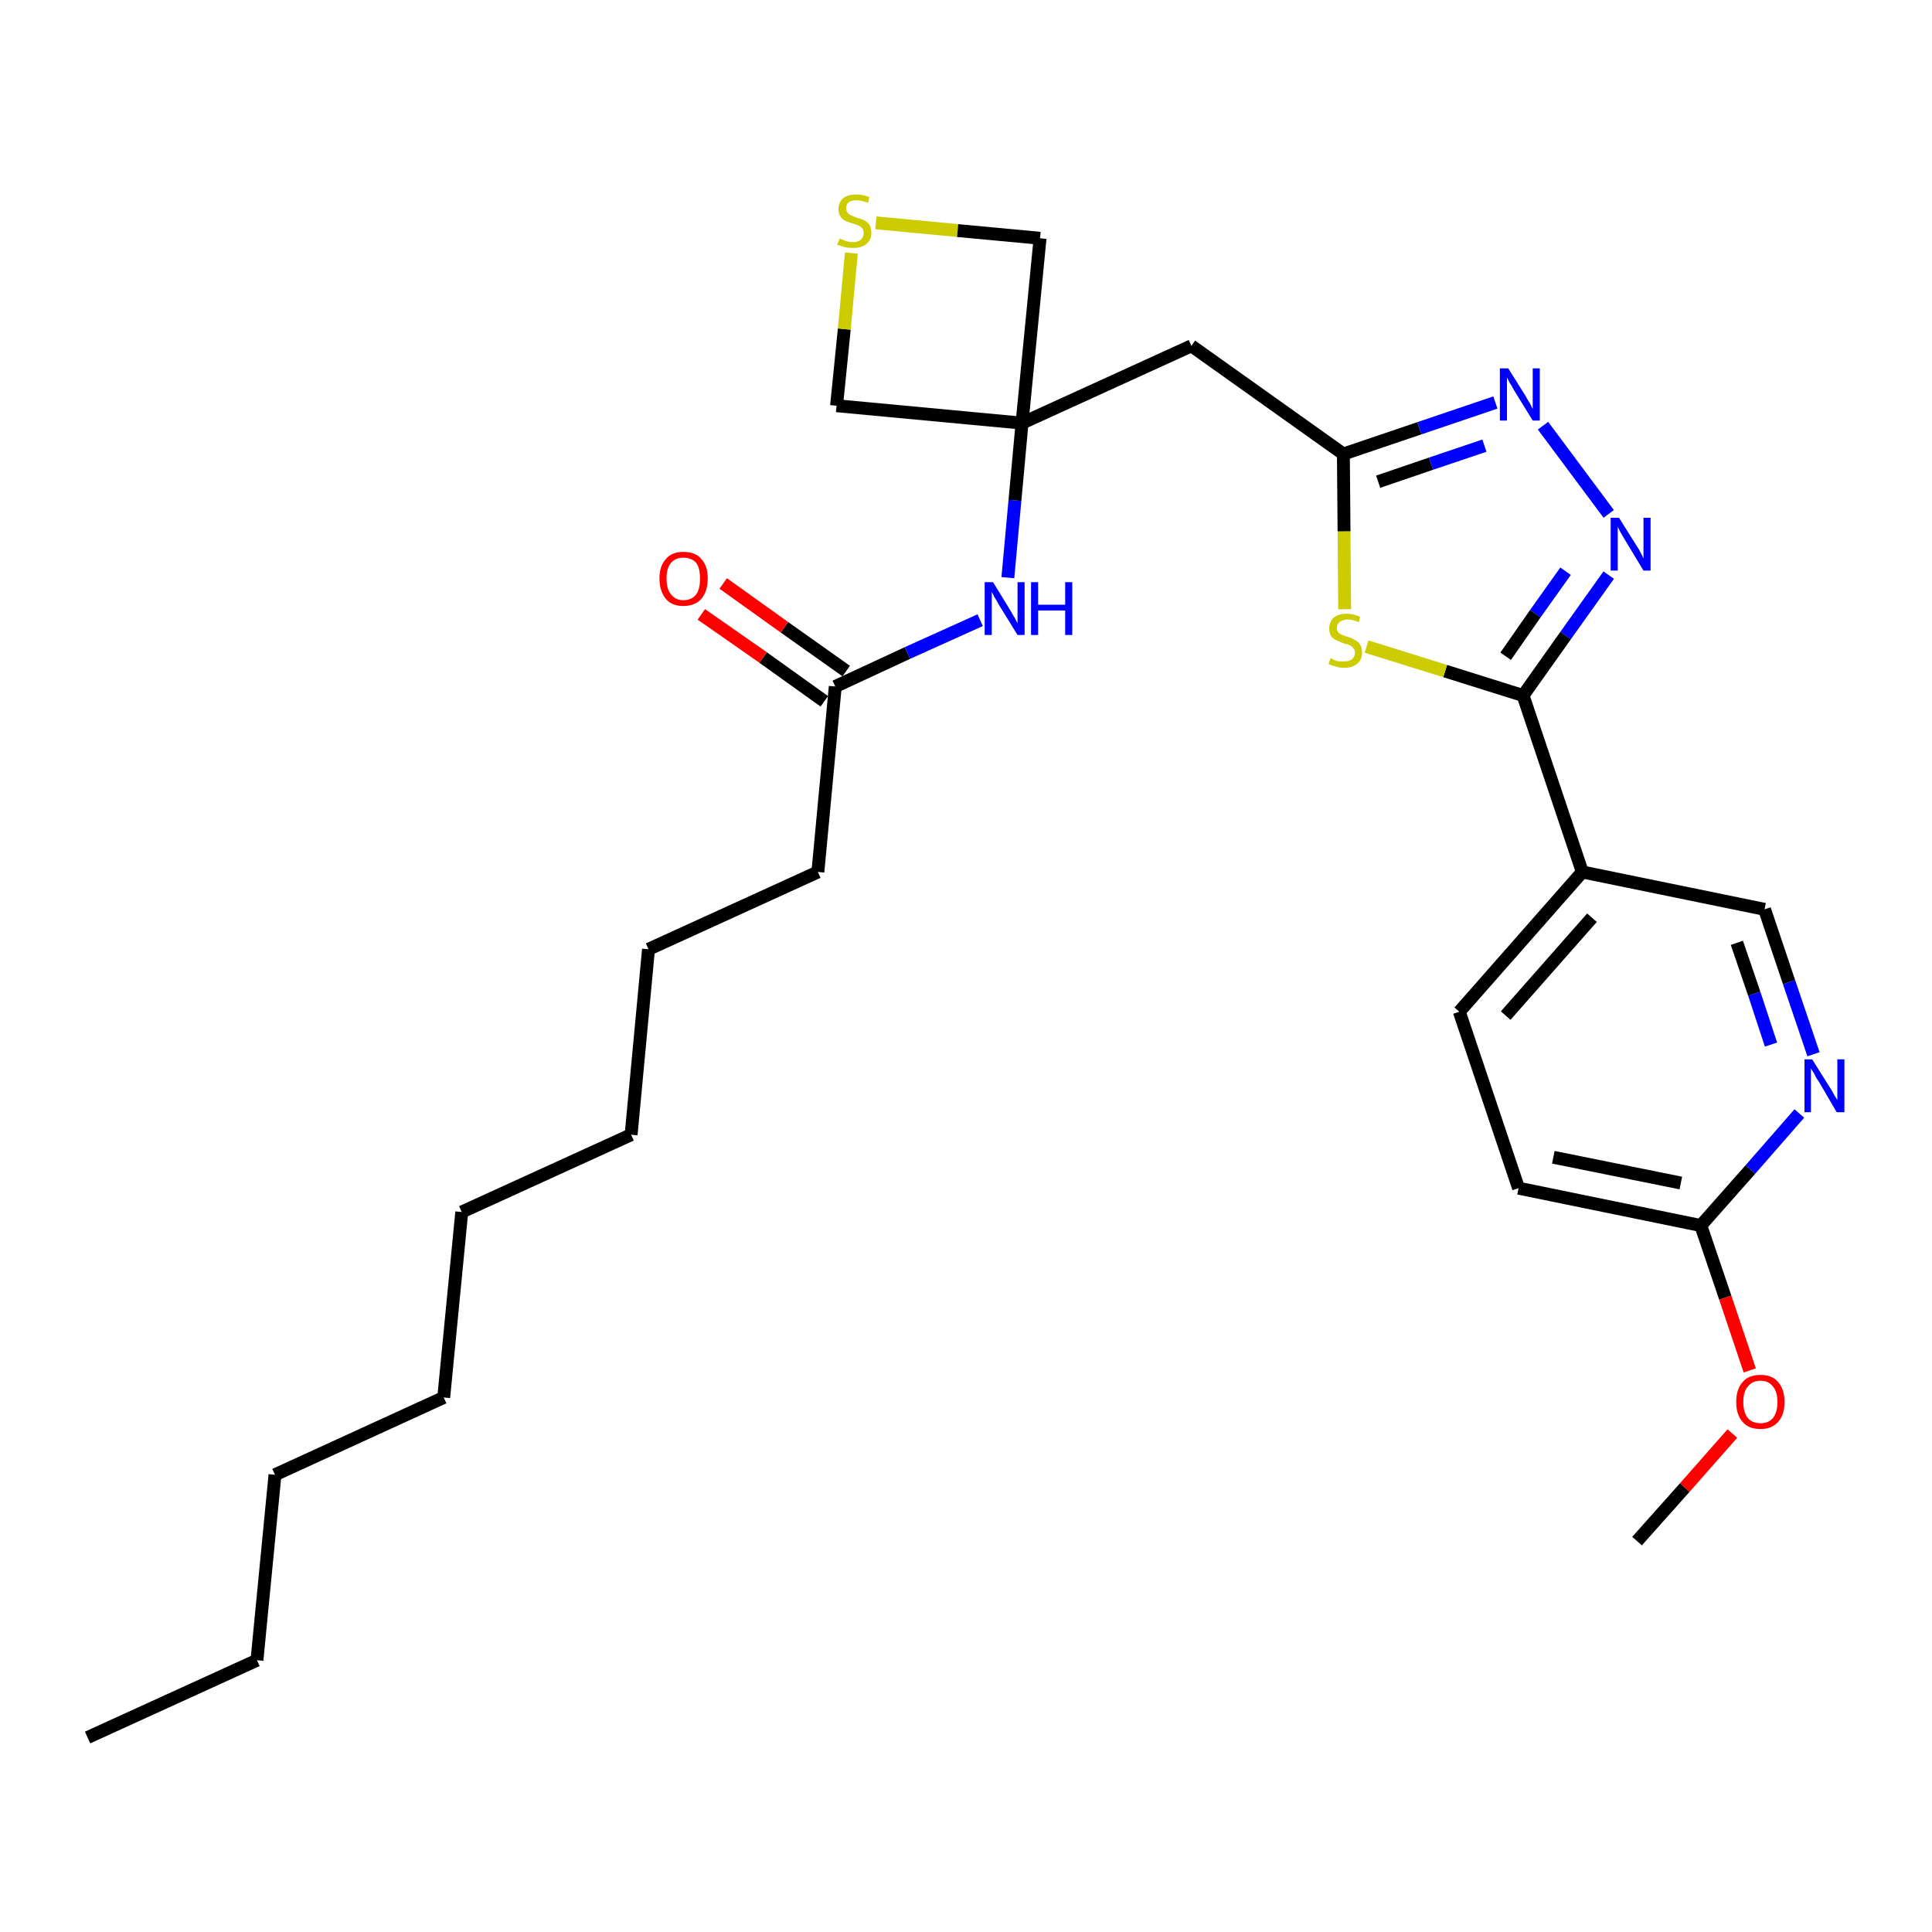 <?xml version='1.0' encoding='iso-8859-1'?>
<svg version='1.1' baseProfile='full'
              xmlns='http://www.w3.org/2000/svg'
                      xmlns:rdkit='http://www.rdkit.org/xml'
                      xmlns:xlink='http://www.w3.org/1999/xlink'
                  xml:space='preserve'
width='300px' height='300px' viewBox='0 0 300 300'>
<!-- END OF HEADER -->
<path class='bond-0 atom-0 atom-1' d='M 13.6,269.8 L 39.9,257.8' style='fill:none;fill-rule:evenodd;stroke:#000000;stroke-width:2.0px;stroke-linecap:butt;stroke-linejoin:miter;stroke-opacity:1' />
<path class='bond-1 atom-1 atom-2' d='M 39.9,257.8 L 42.7,229.0' style='fill:none;fill-rule:evenodd;stroke:#000000;stroke-width:2.0px;stroke-linecap:butt;stroke-linejoin:miter;stroke-opacity:1' />
<path class='bond-2 atom-2 atom-3' d='M 42.7,229.0 L 68.9,217.0' style='fill:none;fill-rule:evenodd;stroke:#000000;stroke-width:2.0px;stroke-linecap:butt;stroke-linejoin:miter;stroke-opacity:1' />
<path class='bond-3 atom-3 atom-4' d='M 68.9,217.0 L 71.7,188.2' style='fill:none;fill-rule:evenodd;stroke:#000000;stroke-width:2.0px;stroke-linecap:butt;stroke-linejoin:miter;stroke-opacity:1' />
<path class='bond-4 atom-4 atom-5' d='M 71.7,188.2 L 98.0,176.2' style='fill:none;fill-rule:evenodd;stroke:#000000;stroke-width:2.0px;stroke-linecap:butt;stroke-linejoin:miter;stroke-opacity:1' />
<path class='bond-5 atom-5 atom-6' d='M 98.0,176.2 L 100.7,147.4' style='fill:none;fill-rule:evenodd;stroke:#000000;stroke-width:2.0px;stroke-linecap:butt;stroke-linejoin:miter;stroke-opacity:1' />
<path class='bond-6 atom-6 atom-7' d='M 100.7,147.4 L 127.0,135.4' style='fill:none;fill-rule:evenodd;stroke:#000000;stroke-width:2.0px;stroke-linecap:butt;stroke-linejoin:miter;stroke-opacity:1' />
<path class='bond-7 atom-7 atom-8' d='M 127.0,135.4 L 129.7,106.6' style='fill:none;fill-rule:evenodd;stroke:#000000;stroke-width:2.0px;stroke-linecap:butt;stroke-linejoin:miter;stroke-opacity:1' />
<path class='bond-8 atom-8 atom-9' d='M 131.4,104.2 L 121.8,97.4' style='fill:none;fill-rule:evenodd;stroke:#000000;stroke-width:2.0px;stroke-linecap:butt;stroke-linejoin:miter;stroke-opacity:1' />
<path class='bond-8 atom-8 atom-9' d='M 121.8,97.4 L 112.3,90.6' style='fill:none;fill-rule:evenodd;stroke:#FF0000;stroke-width:2.0px;stroke-linecap:butt;stroke-linejoin:miter;stroke-opacity:1' />
<path class='bond-8 atom-8 atom-9' d='M 128.0,108.9 L 118.5,102.1' style='fill:none;fill-rule:evenodd;stroke:#000000;stroke-width:2.0px;stroke-linecap:butt;stroke-linejoin:miter;stroke-opacity:1' />
<path class='bond-8 atom-8 atom-9' d='M 118.5,102.1 L 108.9,95.4' style='fill:none;fill-rule:evenodd;stroke:#FF0000;stroke-width:2.0px;stroke-linecap:butt;stroke-linejoin:miter;stroke-opacity:1' />
<path class='bond-9 atom-8 atom-10' d='M 129.7,106.6 L 140.9,101.4' style='fill:none;fill-rule:evenodd;stroke:#000000;stroke-width:2.0px;stroke-linecap:butt;stroke-linejoin:miter;stroke-opacity:1' />
<path class='bond-9 atom-8 atom-10' d='M 140.9,101.4 L 152.2,96.3' style='fill:none;fill-rule:evenodd;stroke:#0000FF;stroke-width:2.0px;stroke-linecap:butt;stroke-linejoin:miter;stroke-opacity:1' />
<path class='bond-10 atom-10 atom-11' d='M 156.5,89.7 L 157.6,77.7' style='fill:none;fill-rule:evenodd;stroke:#0000FF;stroke-width:2.0px;stroke-linecap:butt;stroke-linejoin:miter;stroke-opacity:1' />
<path class='bond-10 atom-10 atom-11' d='M 157.6,77.7 L 158.7,65.7' style='fill:none;fill-rule:evenodd;stroke:#000000;stroke-width:2.0px;stroke-linecap:butt;stroke-linejoin:miter;stroke-opacity:1' />
<path class='bond-11 atom-11 atom-12' d='M 158.7,65.7 L 185.0,53.7' style='fill:none;fill-rule:evenodd;stroke:#000000;stroke-width:2.0px;stroke-linecap:butt;stroke-linejoin:miter;stroke-opacity:1' />
<path class='bond-25 atom-11 atom-26' d='M 158.7,65.7 L 129.9,63.0' style='fill:none;fill-rule:evenodd;stroke:#000000;stroke-width:2.0px;stroke-linecap:butt;stroke-linejoin:miter;stroke-opacity:1' />
<path class='bond-28 atom-28 atom-11' d='M 161.5,37.0 L 158.7,65.7' style='fill:none;fill-rule:evenodd;stroke:#000000;stroke-width:2.0px;stroke-linecap:butt;stroke-linejoin:miter;stroke-opacity:1' />
<path class='bond-12 atom-12 atom-13' d='M 185.0,53.7 L 208.6,70.5' style='fill:none;fill-rule:evenodd;stroke:#000000;stroke-width:2.0px;stroke-linecap:butt;stroke-linejoin:miter;stroke-opacity:1' />
<path class='bond-13 atom-13 atom-14' d='M 208.6,70.5 L 220.4,66.5' style='fill:none;fill-rule:evenodd;stroke:#000000;stroke-width:2.0px;stroke-linecap:butt;stroke-linejoin:miter;stroke-opacity:1' />
<path class='bond-13 atom-13 atom-14' d='M 220.4,66.5 L 232.2,62.5' style='fill:none;fill-rule:evenodd;stroke:#0000FF;stroke-width:2.0px;stroke-linecap:butt;stroke-linejoin:miter;stroke-opacity:1' />
<path class='bond-13 atom-13 atom-14' d='M 214.0,74.8 L 222.2,72.0' style='fill:none;fill-rule:evenodd;stroke:#000000;stroke-width:2.0px;stroke-linecap:butt;stroke-linejoin:miter;stroke-opacity:1' />
<path class='bond-13 atom-13 atom-14' d='M 222.2,72.0 L 230.5,69.2' style='fill:none;fill-rule:evenodd;stroke:#0000FF;stroke-width:2.0px;stroke-linecap:butt;stroke-linejoin:miter;stroke-opacity:1' />
<path class='bond-29 atom-25 atom-13' d='M 208.8,94.6 L 208.7,82.5' style='fill:none;fill-rule:evenodd;stroke:#CCCC00;stroke-width:2.0px;stroke-linecap:butt;stroke-linejoin:miter;stroke-opacity:1' />
<path class='bond-29 atom-25 atom-13' d='M 208.7,82.5 L 208.6,70.5' style='fill:none;fill-rule:evenodd;stroke:#000000;stroke-width:2.0px;stroke-linecap:butt;stroke-linejoin:miter;stroke-opacity:1' />
<path class='bond-14 atom-14 atom-15' d='M 239.6,66.1 L 249.8,79.8' style='fill:none;fill-rule:evenodd;stroke:#0000FF;stroke-width:2.0px;stroke-linecap:butt;stroke-linejoin:miter;stroke-opacity:1' />
<path class='bond-15 atom-15 atom-16' d='M 249.8,89.3 L 243.1,98.7' style='fill:none;fill-rule:evenodd;stroke:#0000FF;stroke-width:2.0px;stroke-linecap:butt;stroke-linejoin:miter;stroke-opacity:1' />
<path class='bond-15 atom-15 atom-16' d='M 243.1,98.7 L 236.5,108.0' style='fill:none;fill-rule:evenodd;stroke:#000000;stroke-width:2.0px;stroke-linecap:butt;stroke-linejoin:miter;stroke-opacity:1' />
<path class='bond-15 atom-15 atom-16' d='M 243.1,88.7 L 238.4,95.3' style='fill:none;fill-rule:evenodd;stroke:#0000FF;stroke-width:2.0px;stroke-linecap:butt;stroke-linejoin:miter;stroke-opacity:1' />
<path class='bond-15 atom-15 atom-16' d='M 238.4,95.3 L 233.8,101.9' style='fill:none;fill-rule:evenodd;stroke:#000000;stroke-width:2.0px;stroke-linecap:butt;stroke-linejoin:miter;stroke-opacity:1' />
<path class='bond-16 atom-16 atom-17' d='M 236.5,108.0 L 245.7,135.4' style='fill:none;fill-rule:evenodd;stroke:#000000;stroke-width:2.0px;stroke-linecap:butt;stroke-linejoin:miter;stroke-opacity:1' />
<path class='bond-24 atom-16 atom-25' d='M 236.5,108.0 L 224.4,104.2' style='fill:none;fill-rule:evenodd;stroke:#000000;stroke-width:2.0px;stroke-linecap:butt;stroke-linejoin:miter;stroke-opacity:1' />
<path class='bond-24 atom-16 atom-25' d='M 224.4,104.2 L 212.2,100.4' style='fill:none;fill-rule:evenodd;stroke:#CCCC00;stroke-width:2.0px;stroke-linecap:butt;stroke-linejoin:miter;stroke-opacity:1' />
<path class='bond-17 atom-17 atom-18' d='M 245.7,135.4 L 226.6,157.1' style='fill:none;fill-rule:evenodd;stroke:#000000;stroke-width:2.0px;stroke-linecap:butt;stroke-linejoin:miter;stroke-opacity:1' />
<path class='bond-17 atom-17 atom-18' d='M 247.2,142.5 L 233.8,157.7' style='fill:none;fill-rule:evenodd;stroke:#000000;stroke-width:2.0px;stroke-linecap:butt;stroke-linejoin:miter;stroke-opacity:1' />
<path class='bond-30 atom-24 atom-17' d='M 274.0,141.2 L 245.7,135.4' style='fill:none;fill-rule:evenodd;stroke:#000000;stroke-width:2.0px;stroke-linecap:butt;stroke-linejoin:miter;stroke-opacity:1' />
<path class='bond-18 atom-18 atom-19' d='M 226.6,157.1 L 235.8,184.5' style='fill:none;fill-rule:evenodd;stroke:#000000;stroke-width:2.0px;stroke-linecap:butt;stroke-linejoin:miter;stroke-opacity:1' />
<path class='bond-19 atom-19 atom-20' d='M 235.8,184.5 L 264.1,190.3' style='fill:none;fill-rule:evenodd;stroke:#000000;stroke-width:2.0px;stroke-linecap:butt;stroke-linejoin:miter;stroke-opacity:1' />
<path class='bond-19 atom-19 atom-20' d='M 241.2,179.7 L 261.0,183.7' style='fill:none;fill-rule:evenodd;stroke:#000000;stroke-width:2.0px;stroke-linecap:butt;stroke-linejoin:miter;stroke-opacity:1' />
<path class='bond-20 atom-20 atom-21' d='M 264.1,190.3 L 267.9,201.5' style='fill:none;fill-rule:evenodd;stroke:#000000;stroke-width:2.0px;stroke-linecap:butt;stroke-linejoin:miter;stroke-opacity:1' />
<path class='bond-20 atom-20 atom-21' d='M 267.9,201.5 L 271.7,212.8' style='fill:none;fill-rule:evenodd;stroke:#FF0000;stroke-width:2.0px;stroke-linecap:butt;stroke-linejoin:miter;stroke-opacity:1' />
<path class='bond-22 atom-20 atom-23' d='M 264.1,190.3 L 271.8,181.6' style='fill:none;fill-rule:evenodd;stroke:#000000;stroke-width:2.0px;stroke-linecap:butt;stroke-linejoin:miter;stroke-opacity:1' />
<path class='bond-22 atom-20 atom-23' d='M 271.8,181.6 L 279.4,172.9' style='fill:none;fill-rule:evenodd;stroke:#0000FF;stroke-width:2.0px;stroke-linecap:butt;stroke-linejoin:miter;stroke-opacity:1' />
<path class='bond-21 atom-21 atom-22' d='M 269.0,222.6 L 261.6,231.0' style='fill:none;fill-rule:evenodd;stroke:#FF0000;stroke-width:2.0px;stroke-linecap:butt;stroke-linejoin:miter;stroke-opacity:1' />
<path class='bond-21 atom-21 atom-22' d='M 261.6,231.0 L 254.2,239.3' style='fill:none;fill-rule:evenodd;stroke:#000000;stroke-width:2.0px;stroke-linecap:butt;stroke-linejoin:miter;stroke-opacity:1' />
<path class='bond-23 atom-23 atom-24' d='M 281.6,163.7 L 277.8,152.5' style='fill:none;fill-rule:evenodd;stroke:#0000FF;stroke-width:2.0px;stroke-linecap:butt;stroke-linejoin:miter;stroke-opacity:1' />
<path class='bond-23 atom-23 atom-24' d='M 277.8,152.5 L 274.0,141.2' style='fill:none;fill-rule:evenodd;stroke:#000000;stroke-width:2.0px;stroke-linecap:butt;stroke-linejoin:miter;stroke-opacity:1' />
<path class='bond-23 atom-23 atom-24' d='M 275.0,162.2 L 272.4,154.3' style='fill:none;fill-rule:evenodd;stroke:#0000FF;stroke-width:2.0px;stroke-linecap:butt;stroke-linejoin:miter;stroke-opacity:1' />
<path class='bond-23 atom-23 atom-24' d='M 272.4,154.3 L 269.7,146.4' style='fill:none;fill-rule:evenodd;stroke:#000000;stroke-width:2.0px;stroke-linecap:butt;stroke-linejoin:miter;stroke-opacity:1' />
<path class='bond-26 atom-26 atom-27' d='M 129.9,63.0 L 131.1,51.1' style='fill:none;fill-rule:evenodd;stroke:#000000;stroke-width:2.0px;stroke-linecap:butt;stroke-linejoin:miter;stroke-opacity:1' />
<path class='bond-26 atom-26 atom-27' d='M 131.1,51.1 L 132.2,39.3' style='fill:none;fill-rule:evenodd;stroke:#CCCC00;stroke-width:2.0px;stroke-linecap:butt;stroke-linejoin:miter;stroke-opacity:1' />
<path class='bond-27 atom-27 atom-28' d='M 136.0,34.6 L 148.7,35.8' style='fill:none;fill-rule:evenodd;stroke:#CCCC00;stroke-width:2.0px;stroke-linecap:butt;stroke-linejoin:miter;stroke-opacity:1' />
<path class='bond-27 atom-27 atom-28' d='M 148.7,35.8 L 161.5,37.0' style='fill:none;fill-rule:evenodd;stroke:#000000;stroke-width:2.0px;stroke-linecap:butt;stroke-linejoin:miter;stroke-opacity:1' />
<path  class='atom-9' d='M 102.4 89.8
Q 102.4 87.9, 103.4 86.8
Q 104.3 85.7, 106.1 85.7
Q 108.0 85.7, 108.9 86.8
Q 109.9 87.9, 109.9 89.8
Q 109.9 91.8, 108.9 93.0
Q 107.9 94.1, 106.1 94.1
Q 104.3 94.1, 103.4 93.0
Q 102.4 91.8, 102.4 89.8
M 106.1 93.2
Q 107.4 93.2, 108.1 92.3
Q 108.7 91.5, 108.7 89.8
Q 108.7 88.2, 108.1 87.4
Q 107.4 86.6, 106.1 86.6
Q 104.9 86.6, 104.2 87.4
Q 103.5 88.2, 103.5 89.8
Q 103.5 91.5, 104.2 92.3
Q 104.9 93.2, 106.1 93.2
' fill='#FF0000'/>
<path  class='atom-10' d='M 154.2 90.4
L 156.9 94.8
Q 157.1 95.2, 157.6 96.0
Q 158.0 96.8, 158.0 96.8
L 158.0 90.4
L 159.1 90.4
L 159.1 98.6
L 158.0 98.6
L 155.1 93.9
Q 154.8 93.3, 154.4 92.7
Q 154.1 92.1, 154.0 91.9
L 154.0 98.6
L 152.9 98.6
L 152.9 90.4
L 154.2 90.4
' fill='#0000FF'/>
<path  class='atom-10' d='M 160.1 90.4
L 161.2 90.4
L 161.2 93.9
L 165.4 93.9
L 165.4 90.4
L 166.5 90.4
L 166.5 98.6
L 165.4 98.6
L 165.4 94.8
L 161.2 94.8
L 161.2 98.6
L 160.1 98.6
L 160.1 90.4
' fill='#0000FF'/>
<path  class='atom-14' d='M 234.2 57.2
L 236.9 61.5
Q 237.1 61.9, 237.6 62.7
Q 238.0 63.5, 238.0 63.5
L 238.0 57.2
L 239.1 57.2
L 239.1 65.3
L 238.0 65.3
L 235.1 60.6
Q 234.8 60.0, 234.4 59.4
Q 234.1 58.8, 234.0 58.6
L 234.0 65.3
L 232.9 65.3
L 232.9 57.2
L 234.2 57.2
' fill='#0000FF'/>
<path  class='atom-15' d='M 251.4 80.4
L 254.1 84.7
Q 254.4 85.1, 254.8 85.9
Q 255.2 86.7, 255.2 86.7
L 255.2 80.4
L 256.3 80.4
L 256.3 88.6
L 255.2 88.6
L 252.3 83.8
Q 252.0 83.3, 251.6 82.6
Q 251.3 82.0, 251.2 81.8
L 251.2 88.6
L 250.1 88.6
L 250.1 80.4
L 251.4 80.4
' fill='#0000FF'/>
<path  class='atom-21' d='M 269.6 217.7
Q 269.6 215.7, 270.6 214.6
Q 271.5 213.5, 273.4 213.5
Q 275.2 213.5, 276.1 214.6
Q 277.1 215.7, 277.1 217.7
Q 277.1 219.7, 276.1 220.8
Q 275.1 221.9, 273.4 221.9
Q 271.5 221.9, 270.6 220.8
Q 269.6 219.7, 269.6 217.7
M 273.4 221.0
Q 274.6 221.0, 275.3 220.2
Q 276.0 219.3, 276.0 217.7
Q 276.0 216.1, 275.3 215.3
Q 274.6 214.4, 273.4 214.4
Q 272.1 214.4, 271.4 215.3
Q 270.7 216.1, 270.7 217.7
Q 270.7 219.3, 271.4 220.2
Q 272.1 221.0, 273.4 221.0
' fill='#FF0000'/>
<path  class='atom-23' d='M 281.4 164.5
L 284.1 168.8
Q 284.4 169.2, 284.8 170.0
Q 285.3 170.8, 285.3 170.8
L 285.3 164.5
L 286.4 164.5
L 286.4 172.7
L 285.2 172.7
L 282.4 167.9
Q 282.0 167.4, 281.7 166.7
Q 281.3 166.1, 281.2 165.9
L 281.2 172.7
L 280.2 172.7
L 280.2 164.5
L 281.4 164.5
' fill='#0000FF'/>
<path  class='atom-25' d='M 206.6 102.2
Q 206.7 102.2, 207.0 102.4
Q 207.4 102.6, 207.8 102.7
Q 208.3 102.7, 208.7 102.7
Q 209.5 102.7, 209.9 102.4
Q 210.4 102.0, 210.4 101.3
Q 210.4 100.9, 210.1 100.6
Q 209.9 100.3, 209.6 100.2
Q 209.2 100.0, 208.6 99.9
Q 207.9 99.6, 207.5 99.4
Q 207.0 99.2, 206.7 98.8
Q 206.4 98.3, 206.4 97.6
Q 206.4 96.6, 207.1 95.9
Q 207.8 95.3, 209.2 95.3
Q 210.2 95.3, 211.2 95.8
L 211.0 96.6
Q 210.0 96.2, 209.3 96.2
Q 208.5 96.2, 208.0 96.6
Q 207.6 96.9, 207.6 97.5
Q 207.6 97.9, 207.8 98.2
Q 208.0 98.4, 208.4 98.6
Q 208.7 98.7, 209.3 98.9
Q 210.0 99.1, 210.4 99.4
Q 210.9 99.6, 211.2 100.1
Q 211.5 100.5, 211.5 101.3
Q 211.5 102.5, 210.7 103.1
Q 210.0 103.7, 208.7 103.7
Q 208.0 103.7, 207.5 103.5
Q 206.9 103.4, 206.3 103.1
L 206.6 102.2
' fill='#CCCC00'/>
<path  class='atom-27' d='M 130.4 37.0
Q 130.4 37.1, 130.8 37.2
Q 131.2 37.4, 131.6 37.5
Q 132.1 37.6, 132.5 37.6
Q 133.2 37.6, 133.7 37.2
Q 134.1 36.8, 134.1 36.2
Q 134.1 35.7, 133.9 35.5
Q 133.7 35.2, 133.3 35.0
Q 133.0 34.9, 132.4 34.7
Q 131.7 34.5, 131.3 34.3
Q 130.8 34.1, 130.5 33.6
Q 130.2 33.2, 130.2 32.5
Q 130.2 31.4, 130.9 30.8
Q 131.6 30.2, 133.0 30.2
Q 133.9 30.2, 135.0 30.6
L 134.8 31.5
Q 133.8 31.1, 133.0 31.1
Q 132.2 31.1, 131.8 31.4
Q 131.4 31.7, 131.4 32.3
Q 131.4 32.8, 131.6 33.0
Q 131.8 33.3, 132.1 33.4
Q 132.5 33.6, 133.0 33.8
Q 133.8 34.0, 134.2 34.2
Q 134.7 34.5, 135.0 34.9
Q 135.3 35.4, 135.3 36.2
Q 135.3 37.3, 134.5 37.9
Q 133.8 38.5, 132.5 38.5
Q 131.8 38.5, 131.2 38.4
Q 130.7 38.2, 130.0 38.0
L 130.4 37.0
' fill='#CCCC00'/>
</svg>

